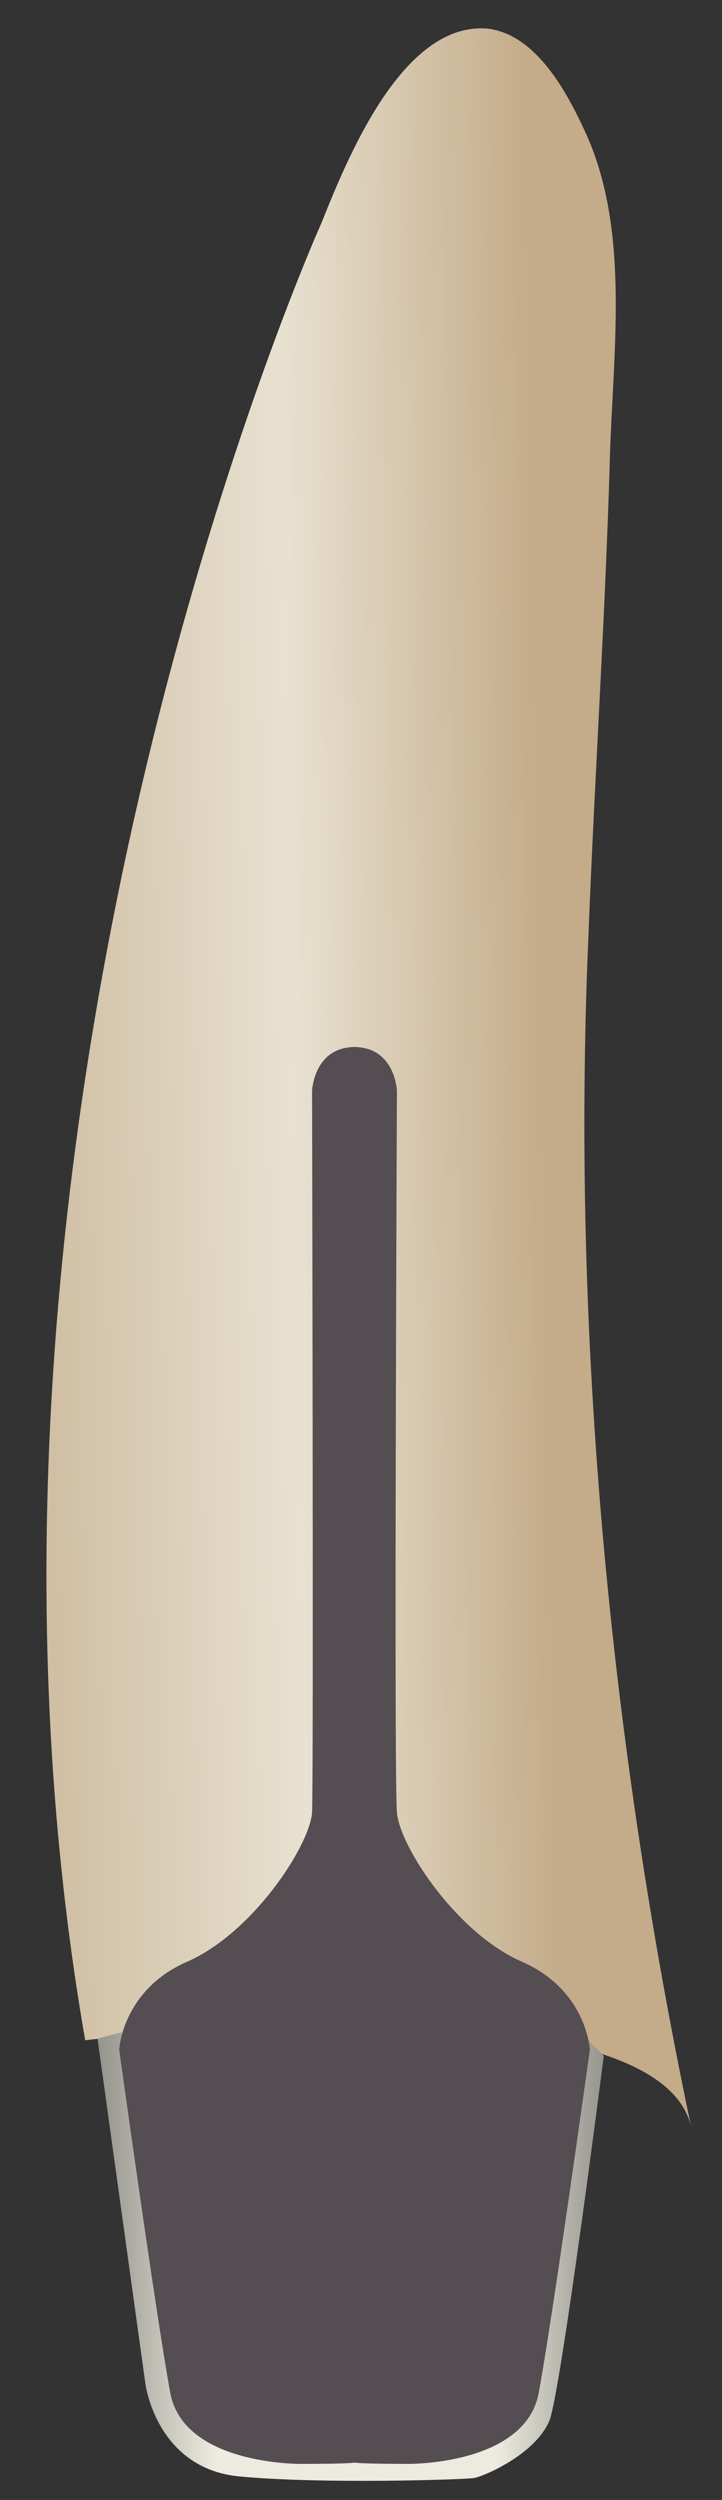 <svg width="13" height="45" viewBox="0 0 13 45" fill="none" xmlns="http://www.w3.org/2000/svg">
<rect x="0" y="0" width="13" height="45" fill="#333333" stroke="none"/>
<path d="M5.786 4.018C5.786 4.018 -1.383 19.948 1.534 36.725C1.534 36.725 11.927 35.482 12.455 38.335C10.982 31.358 10.287 24.015 10.593 16.897C10.704 14.016 10.899 11.107 10.982 8.226C11.037 6.334 11.343 4.187 10.565 2.436C10.232 1.702 9.676 0.629 8.787 0.516C7.231 0.374 6.23 2.916 5.786 4.018Z" fill="url(#paint0_linear_144_6052)"/>
<path d="M1.756 36.697L2.618 42.91C2.618 42.91 2.812 44.435 4.313 44.577C5.813 44.718 8.37 44.633 8.536 44.605C8.703 44.577 9.648 44.181 9.898 43.56C10.12 42.91 10.871 37.007 10.871 37.007L10.565 36.697L9.148 43.193C9.148 43.193 3.535 39.351 3.507 39.323C3.479 39.295 2.646 36.612 2.646 36.612L2.173 36.584L1.756 36.697Z" fill="url(#paint1_linear_144_6052)"/>
<path d="M7.342 44.351C7.342 44.351 9.481 44.379 9.704 43.051C9.954 41.696 10.621 36.894 10.621 36.894C10.621 36.894 10.565 35.821 9.398 35.312C8.231 34.804 7.203 33.251 7.147 32.629C7.092 32.008 7.147 19.637 7.147 19.637C7.147 19.637 7.119 18.846 6.369 18.846V44.322C6.397 44.351 7.314 44.351 7.342 44.351Z" fill="#544E52"/>
<path d="M5.424 44.351C5.424 44.351 3.285 44.379 3.062 43.051C2.812 41.696 2.146 36.894 2.146 36.894C2.146 36.894 2.201 35.821 3.368 35.312C4.535 34.804 5.563 33.251 5.619 32.629C5.647 32.008 5.619 19.637 5.619 19.637C5.619 19.637 5.647 18.846 6.397 18.846V44.322C6.397 44.351 5.48 44.351 5.424 44.351Z" fill="#544E52"/>
<defs>
<linearGradient id="paint0_linear_144_6052" x1="9.828" y1="19.446" x2="0.847" y2="19.604" gradientUnits="userSpaceOnUse">
<stop stop-color="#C4AB89"/>
<stop offset="0.508" stop-color="#E8E1D1"/>
<stop offset="1" stop-color="#D0BFA4"/>
</linearGradient>
<linearGradient id="paint1_linear_144_6052" x1="1.765" y1="40.63" x2="10.89" y2="40.63" gradientUnits="userSpaceOnUse">
<stop stop-color="#94938C"/>
<stop offset="0.23" stop-color="#EDEBE0"/>
<stop offset="0.788" stop-color="#EDEBE0"/>
<stop offset="1" stop-color="#94938C"/>
</linearGradient>
</defs>
</svg>
